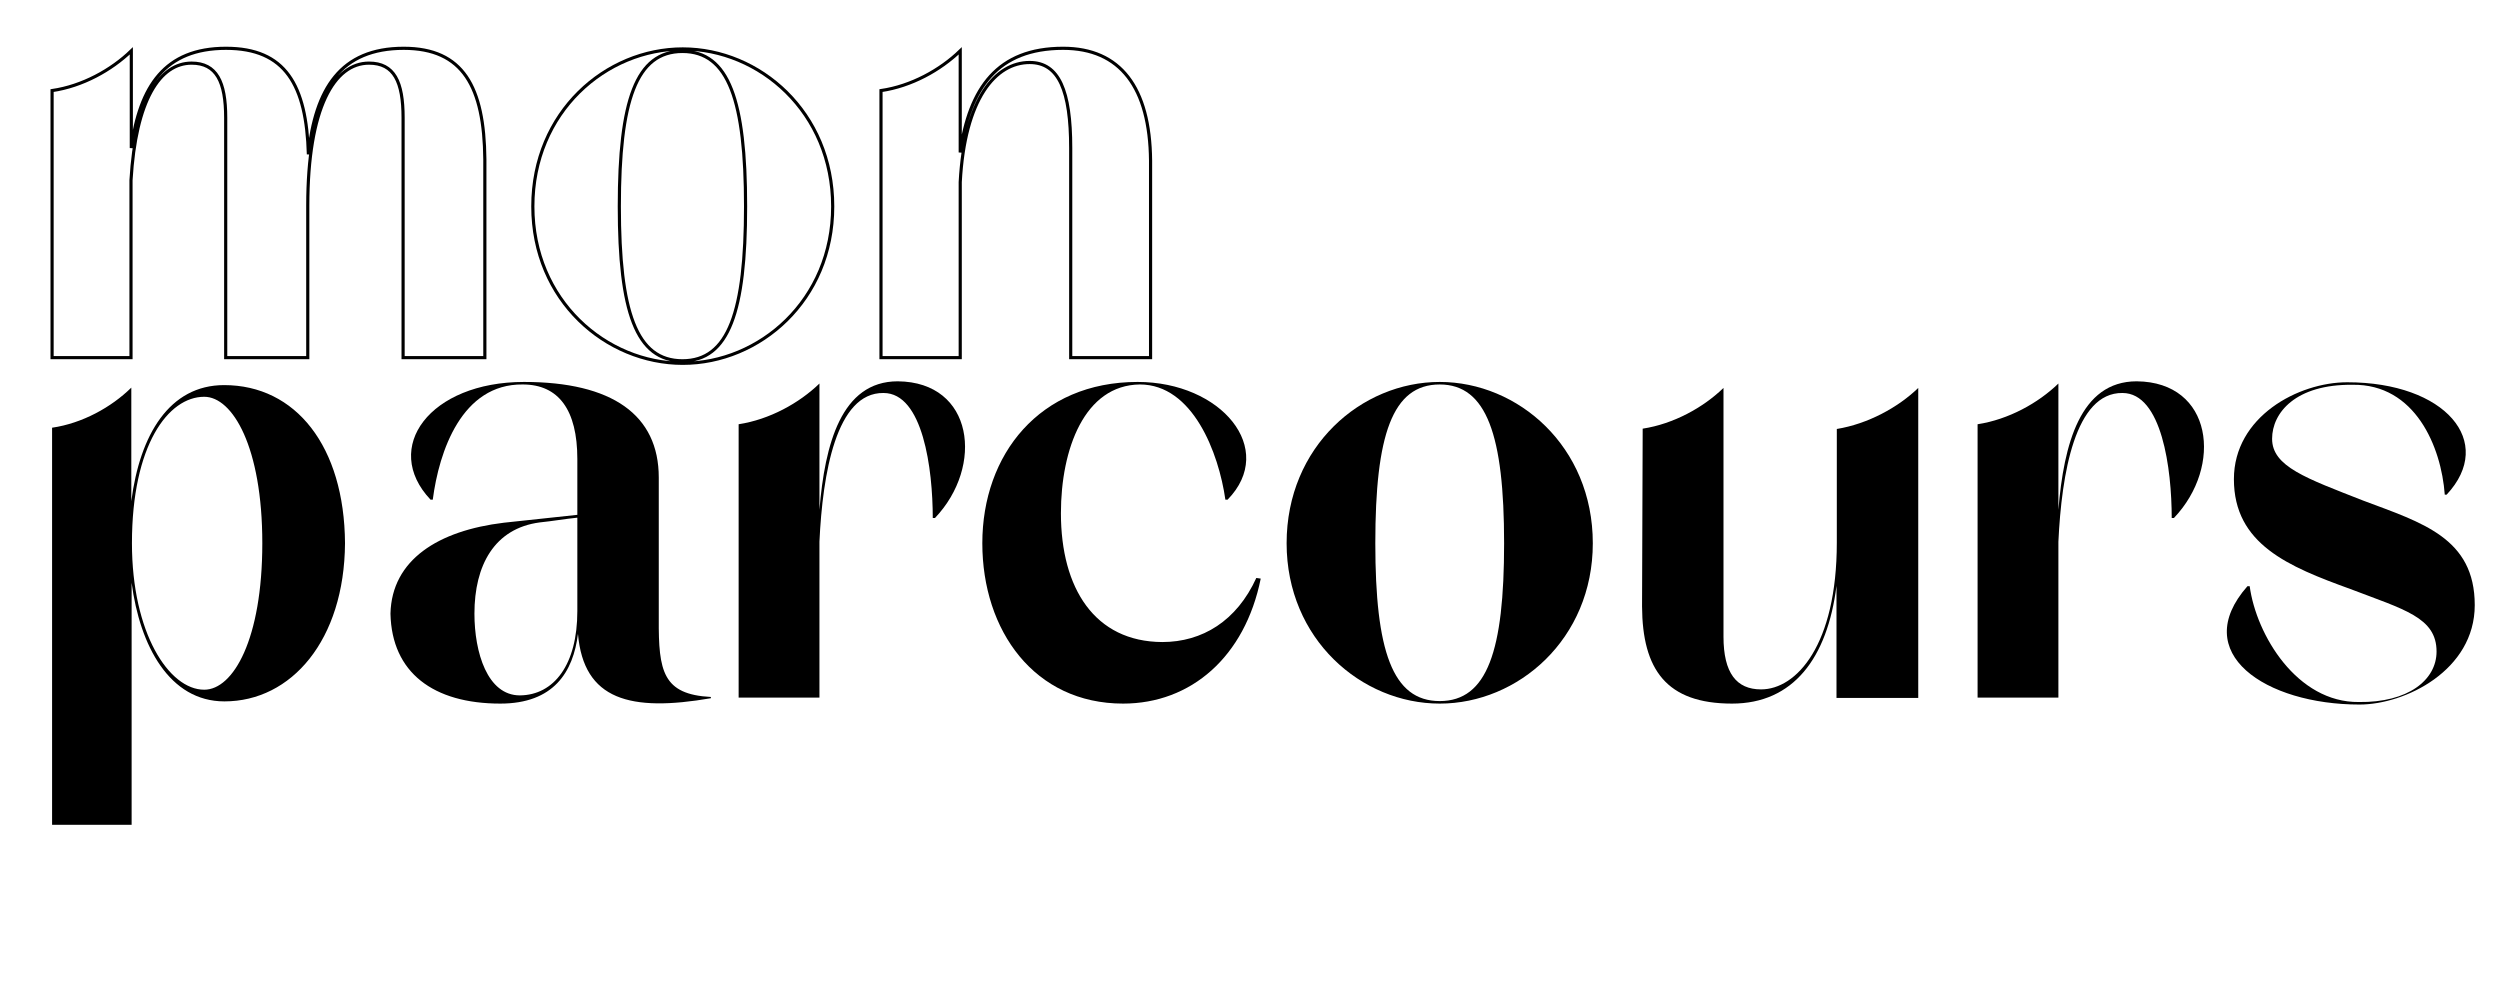 <?xml version="1.0" encoding="utf-8"?>
<!-- Generator: Adobe Illustrator 24.0.1, SVG Export Plug-In . SVG Version: 6.00 Build 0)  -->
<svg version="1.1" id="Calque_1" xmlns="http://www.w3.org/2000/svg" xmlns:xlink="http://www.w3.org/1999/xlink" x="0px" y="0px"
	 viewBox="0 0 792 319.2" style="enable-background:new 0 0 792 319.2;" xml:space="preserve">
<style type="text/css">
	.st0{fill:none;stroke:#000000;stroke-miterlimit:10;}
</style>
<g>
	<path class="st0" d="M153.6,50.5v62.8h-25.9v-76c0-11.4-2.8-17.3-10.8-17.3c-11,0-19.4,14.1-19.4,45.2v48.1h-26v-76
		c0-11.4-2.9-17.3-10.8-17.3c-10,0-17.7,11.6-19.2,37.1v56.2h-25V28.7c9.6-1.4,18.8-6.5,25.1-12.6v30.8c2.7-19.6,10.6-31.6,30-31.6
		c18.8,0,25.5,11.6,26.1,33.6c2.2-20.8,10.2-33.6,30.2-33.6C146.7,15.3,153.4,27.5,153.6,50.5z"/>
	<path class="st0" d="M168.8,65.4c0-30,23.2-49.9,47.5-49.9s47.5,20,47.5,49.9c0,29.8-23.2,49.7-47.5,49.7S168.8,95.2,168.8,65.4z
		 M236.2,65.4c0-33.4-5.3-49.1-20-49.1s-20,15.7-20,49.1c0,33.2,5.3,48.9,20,48.9S236.2,98.6,236.2,65.4z"/>
	<path class="st0" d="M364.5,50.9v62.4h-25.3V46.9c0-18.1-3.7-27.1-13-27.1c-10.8,0-20.6,11.4-22,37.9v55.6h-25.1V28.7
		c9.6-1.4,18.8-6.5,25.1-12.6v32.2c2.9-20.4,11.8-33,32.6-33C354.9,15.3,364.3,27.7,364.5,50.9z"/>
</g>
<path d="M109.3,172.1c-0.2,30.7-17,50.1-38.2,50.1c-17.4,0-26.8-17.6-29.4-37.6v76.7H16.5V135.5c9.6-1.4,18.8-6.5,25.1-12.7v36
	C44.3,137.7,53.7,122,71,122C93.7,122,109.1,141.4,109.3,172.1z M83.1,172.1c0-30.5-9.4-46.4-18.4-46.4c-11.4,0-22.9,15.3-22.9,46.4
	c0,28.4,11.7,46.4,22.9,46.4C73.9,218.5,83.1,202.5,83.1,172.1z"/>
<g>
	<path d="M225.2,220.8v0.4c-25.5,4.4-40.3,0.6-42.1-20.4c-1.5,12.1-7.7,22.1-24.6,22.1c-21.2,0-34.4-9.8-34.8-28.5
		c0.4-17.1,15.2-26.3,35.9-28.8l23.3-2.5v-17.7c0-15.5-5.9-23.6-17.3-23.6c-19.3-0.2-26.5,21.1-28.5,36.5h-0.7
		c-15.6-16.5-0.2-37.3,29.6-37.3c27.9,0,42.7,10.4,42.7,30.3v44.8C208.6,212.7,210,220,225.2,220.8z M182.9,193.6V164
		c-4,0.4-7.9,1.1-11.9,1.5c-14.4,1.9-20.7,13.6-20.7,28.9c0,12.3,4.1,25.9,14.4,25.9C175.5,220.2,182.9,210.6,182.9,193.6z"/>
	<path d="M296.2,164.1h-0.7c0-15.5-3.1-39.6-15.6-39.6c-15-0.2-19.3,25.6-20.3,47.1V221H234v-86.6c9.8-1.5,19.2-6.7,25.6-12.9v40
		c1.7-20.7,6.9-40.7,24.8-40.7C308.5,121,311.8,147.7,296.2,164.1z"/>
	<path d="M399.4,183.3c-5,24.8-22.1,39.6-43.6,39.6c-28.1,0-44.6-23.1-44.6-50.8c0-28.1,18.1-51.1,49.2-51.1
		c26.5,0,44.2,21.2,28.5,37.3h-0.7c-2.1-14.8-10.3-36.5-27.1-36.5c-17.5,0.2-25,20.4-25,40.8c0,23.8,10.7,40.7,32.1,40.8
		c12.7,0,23.6-6.7,29.8-20.3L399.4,183.3L399.4,183.3z"/>
	<path d="M407.6,172.1c0-30.7,23.7-51.1,48.5-51.1s48.5,20.4,48.5,51.1c0,30.4-23.7,50.8-48.5,50.8
		C431.3,222.9,407.6,202.5,407.6,172.1z M476.5,172.1c0-34.1-5.5-50.3-20.4-50.3c-15,0-20.4,16-20.4,50.3c0,34,5.4,50,20.4,50
		C471.2,222.1,476.5,206.1,476.5,172.1z"/>
	<path d="M607.7,122.9v98.2h-25.9v-35.5c-2.9,22.9-13.7,37.3-33.1,37.3c-20.8,0-28.4-10.8-28.5-30.8l0.2-56.3
		c9.8-1.5,19.2-6.7,25.6-12.9v78.8c0,11.5,4.1,16.7,11.9,16.7c11.2,0,24-14,24-46.5v-36C591.7,134.3,601.3,129.1,607.7,122.9z"/>
	<path d="M688.7,164.1H688c0-15.5-3.1-39.6-15.6-39.6c-15-0.2-19.3,25.6-20.3,47.1V221h-25.6v-86.6c9.8-1.5,19.2-6.7,25.6-12.9v40
		c1.7-20.7,6.9-40.7,24.8-40.7C701,121,704.3,147.7,688.7,164.1z"/>
	<path d="M784,191.7c0,20.7-22.1,31.5-36.5,31.5c-29.8,0-54.2-16.3-35.5-37.5h0.7c2.1,15.5,15,36.9,34.6,36.7
		c15.5,0.2,24.6-6.9,24.6-16c0-10.8-10.3-13.3-27.3-19.8c-19.6-7.1-36.9-14.2-36.9-34.8c0-19.8,20.4-30.7,35.9-30.7
		c31.1,0,47.1,18.9,31.5,35.6h-0.6c-1.1-15.2-9.4-35.1-29.2-34.8c-18.1-0.2-25.5,8.9-25.5,17.1c0,8.8,10.8,12.5,28.9,19.6
		C767.3,165.6,784,170.4,784,191.7z"/>
</g>
</svg>
